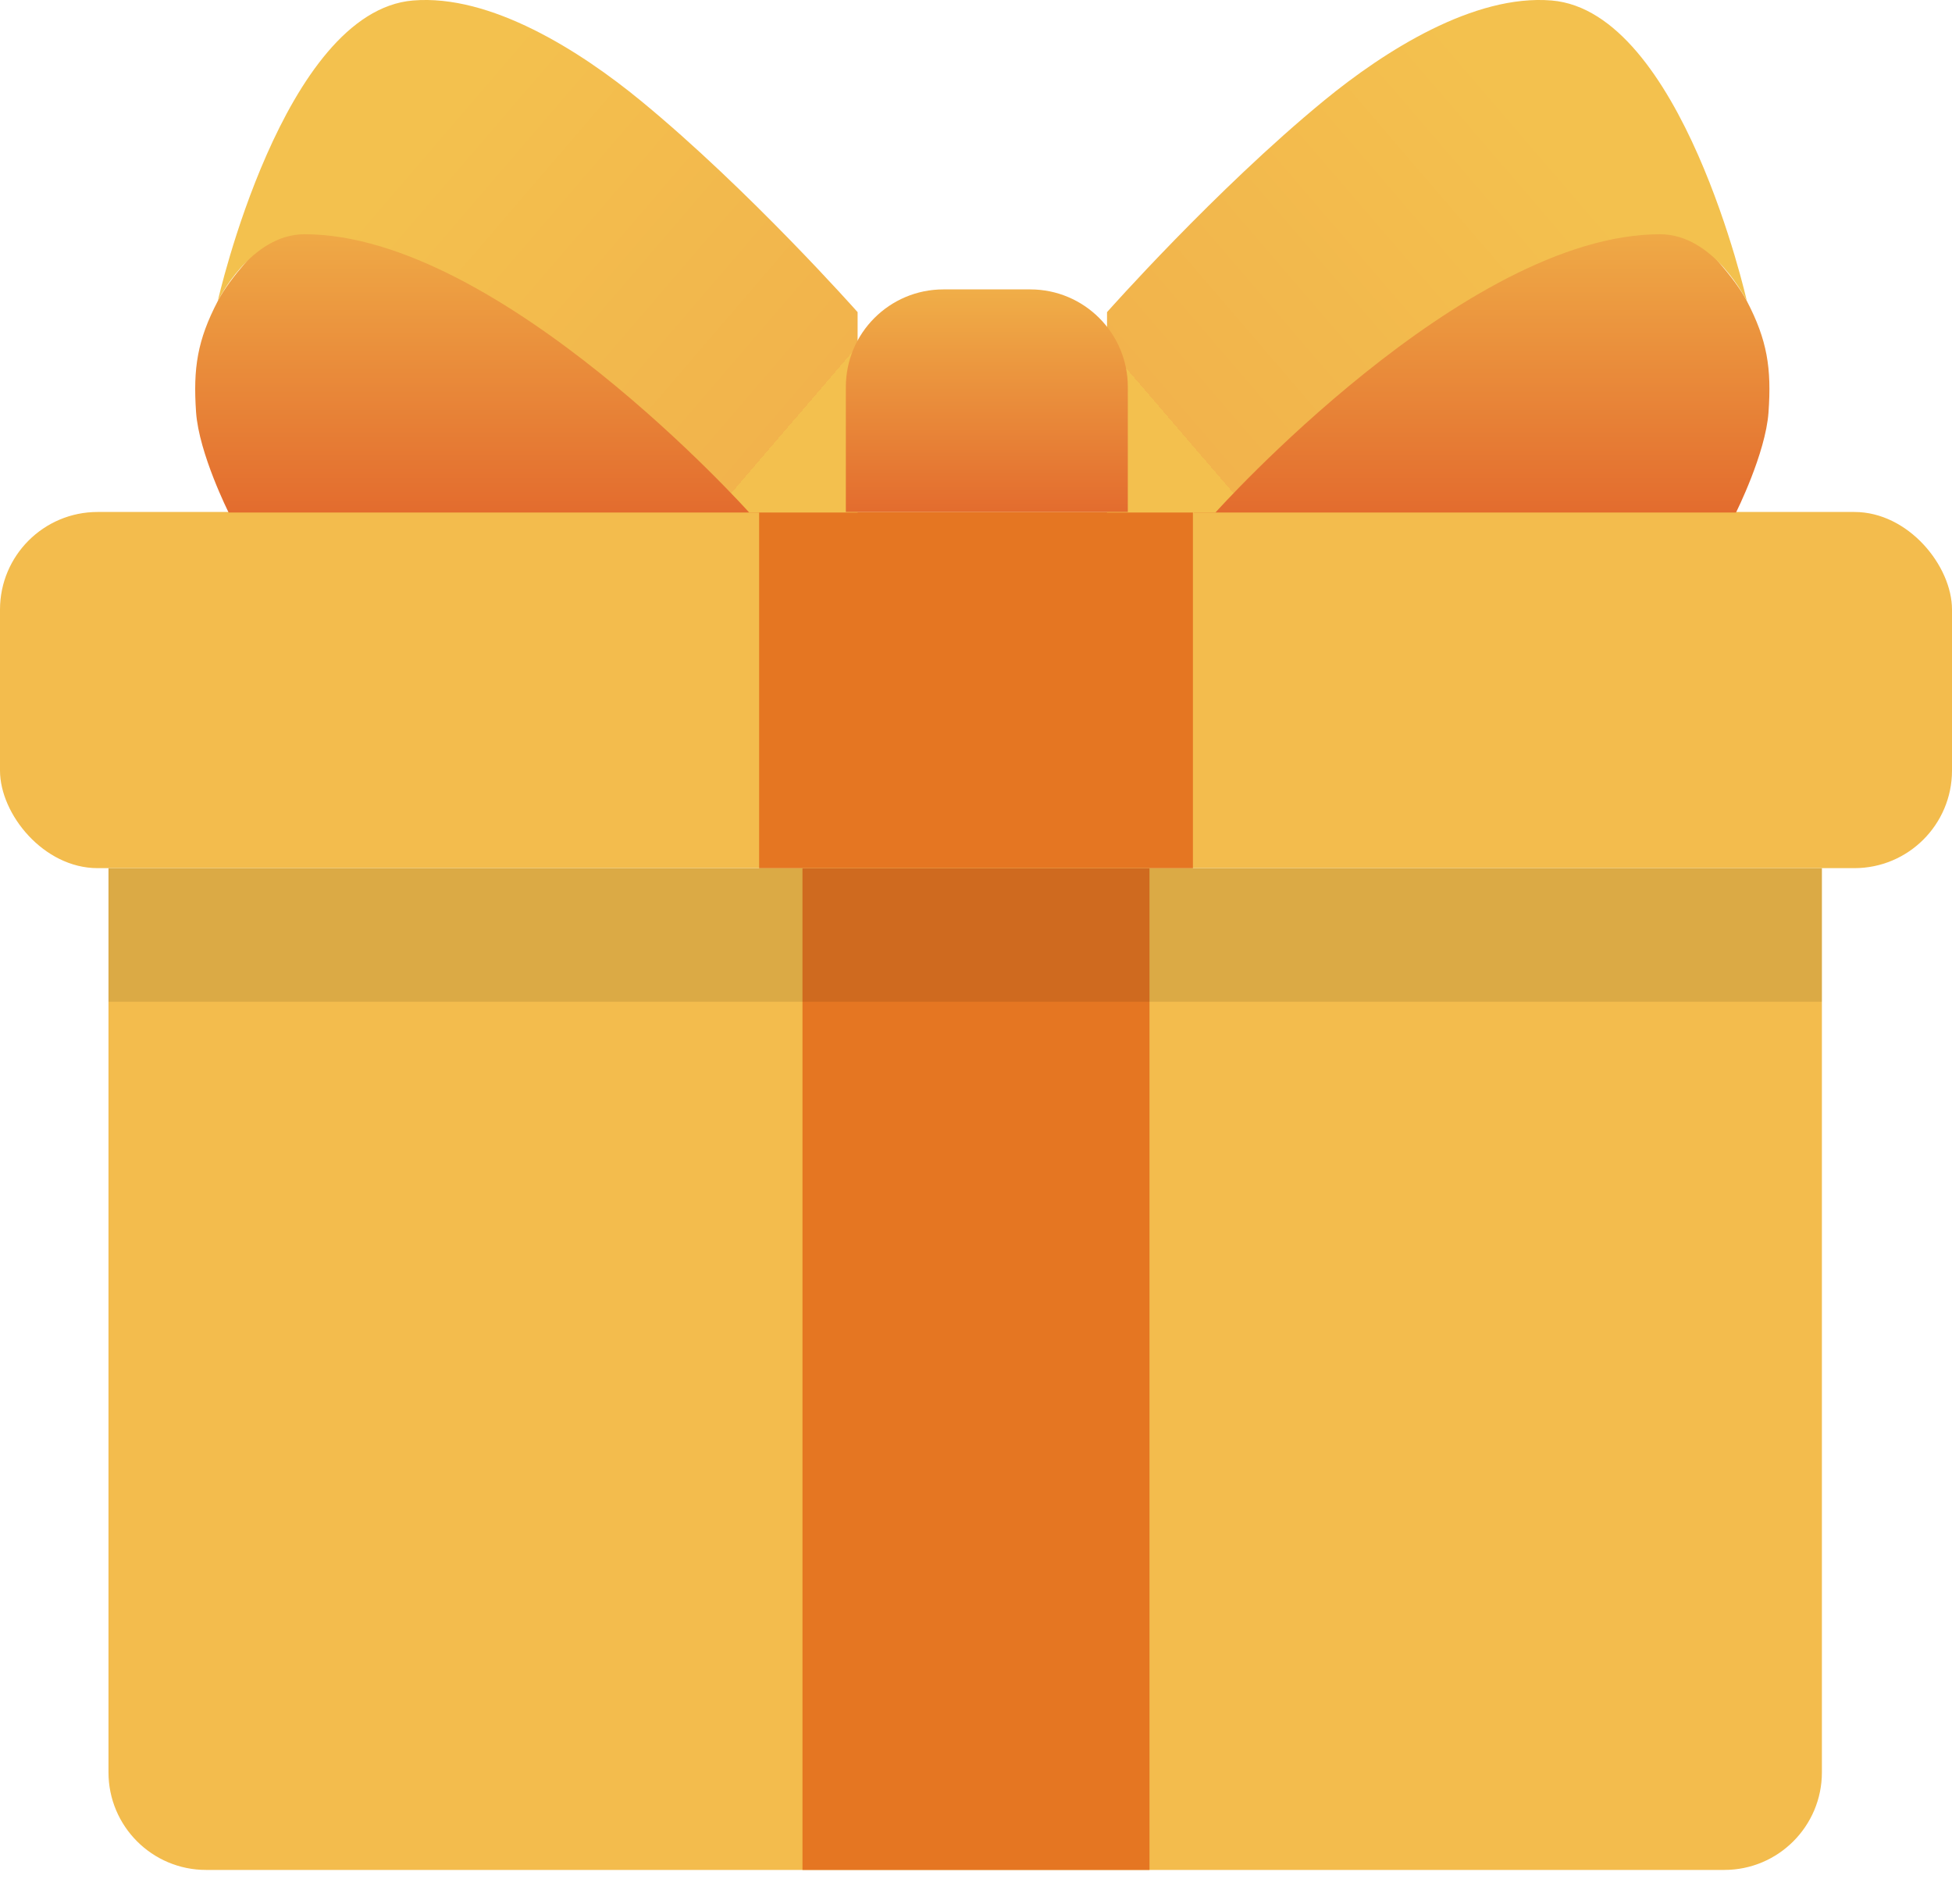 <svg width="40" height="39" viewBox="0 0 40 39" fill="none" xmlns="http://www.w3.org/2000/svg">
<path d="M2.223 17.787H37.334V36.31C37.334 37.415 36.438 38.31 35.334 38.31H4.223C3.118 38.31 2.223 37.415 2.223 36.31V17.787Z" fill="#F3BC4D"/>
<path d="M16.444 17.787H23.555V38.31H16.444V17.787Z" fill="#E57622"/>
<rect y="10.489" width="40" height="7.297" rx="2" fill="#F3BC4D"/>
<rect x="15.556" y="10.489" width="8.889" height="7.297" fill="#E57622"/>
<rect x="2.223" y="17.787" width="35.111" height="2.736" fill="black" fill-opacity="0.1"/>
<path d="M5.352 5.027L6.685 4.343L12.685 6.613L15.796 10.5H4.685C4.685 10.5 4.077 9.29 4.018 8.447C3.955 7.542 4.045 6.968 4.463 6.167C4.725 5.664 5.352 5.027 5.352 5.027Z" fill="url(#paint0_linear)"/>
<path d="M34.907 5.027L33.574 4.343L27.574 6.613L24.463 10.5H35.574C35.574 10.5 36.181 9.29 36.24 8.447C36.304 7.542 36.214 6.968 35.796 6.167C35.534 5.664 34.907 5.027 34.907 5.027Z" fill="url(#paint1_linear)"/>
<path d="M6.241 4.799C5.13 4.799 4.463 6.167 4.463 6.167C4.463 6.167 5.798 0.233 8.463 0.01C10.053 -0.122 11.884 1.04 13.13 2.063C15.352 3.887 17.574 6.395 17.574 6.395V10.5H15.352C15.352 10.5 10.247 4.799 6.241 4.799Z" fill="url(#paint2_linear)"/>
<path d="M34.018 4.799C35.129 4.799 35.796 6.167 35.796 6.167C35.796 6.167 34.461 0.233 31.796 0.01C30.206 -0.122 28.375 1.04 27.129 2.063C24.907 3.887 22.685 6.395 22.685 6.395V10.5H24.907C24.907 10.5 30.011 4.799 34.018 4.799Z" fill="url(#paint3_linear)"/>
<path d="M17.333 7.929C17.333 6.824 18.228 5.929 19.333 5.929H21.111C22.215 5.929 23.111 6.824 23.111 7.929V10.489H17.333V7.929Z" fill="url(#paint4_linear)"/>
<defs>
<linearGradient id="paint0_linear" x1="9.898" y1="4.343" x2="9.898" y2="10.5" gradientUnits="userSpaceOnUse">
<stop stop-color="#F0AE48"/>
<stop offset="1" stop-color="#E36C2E"/>
</linearGradient>
<linearGradient id="paint1_linear" x1="30.361" y1="4.343" x2="30.361" y2="10.5" gradientUnits="userSpaceOnUse">
<stop stop-color="#F0AE48"/>
<stop offset="1" stop-color="#E36C2E"/>
</linearGradient>
<linearGradient id="paint2_linear" x1="11.018" y1="0" x2="18.297" y2="6.249" gradientUnits="userSpaceOnUse">
<stop stop-color="#F3C14E"/>
<stop offset="1" stop-color="#F2B34C"/>
<stop offset="1" stop-color="#F3C04E"/>
</linearGradient>
<linearGradient id="paint3_linear" x1="29.24" y1="0" x2="21.962" y2="6.249" gradientUnits="userSpaceOnUse">
<stop stop-color="#F3C14E"/>
<stop offset="1" stop-color="#F2B34C"/>
<stop offset="1" stop-color="#F3C04E"/>
</linearGradient>
<linearGradient id="paint4_linear" x1="20.222" y1="5.929" x2="20.222" y2="10.489" gradientUnits="userSpaceOnUse">
<stop stop-color="#F0AE48"/>
<stop offset="1" stop-color="#E36C2E"/>
</linearGradient>
</defs>
</svg>
